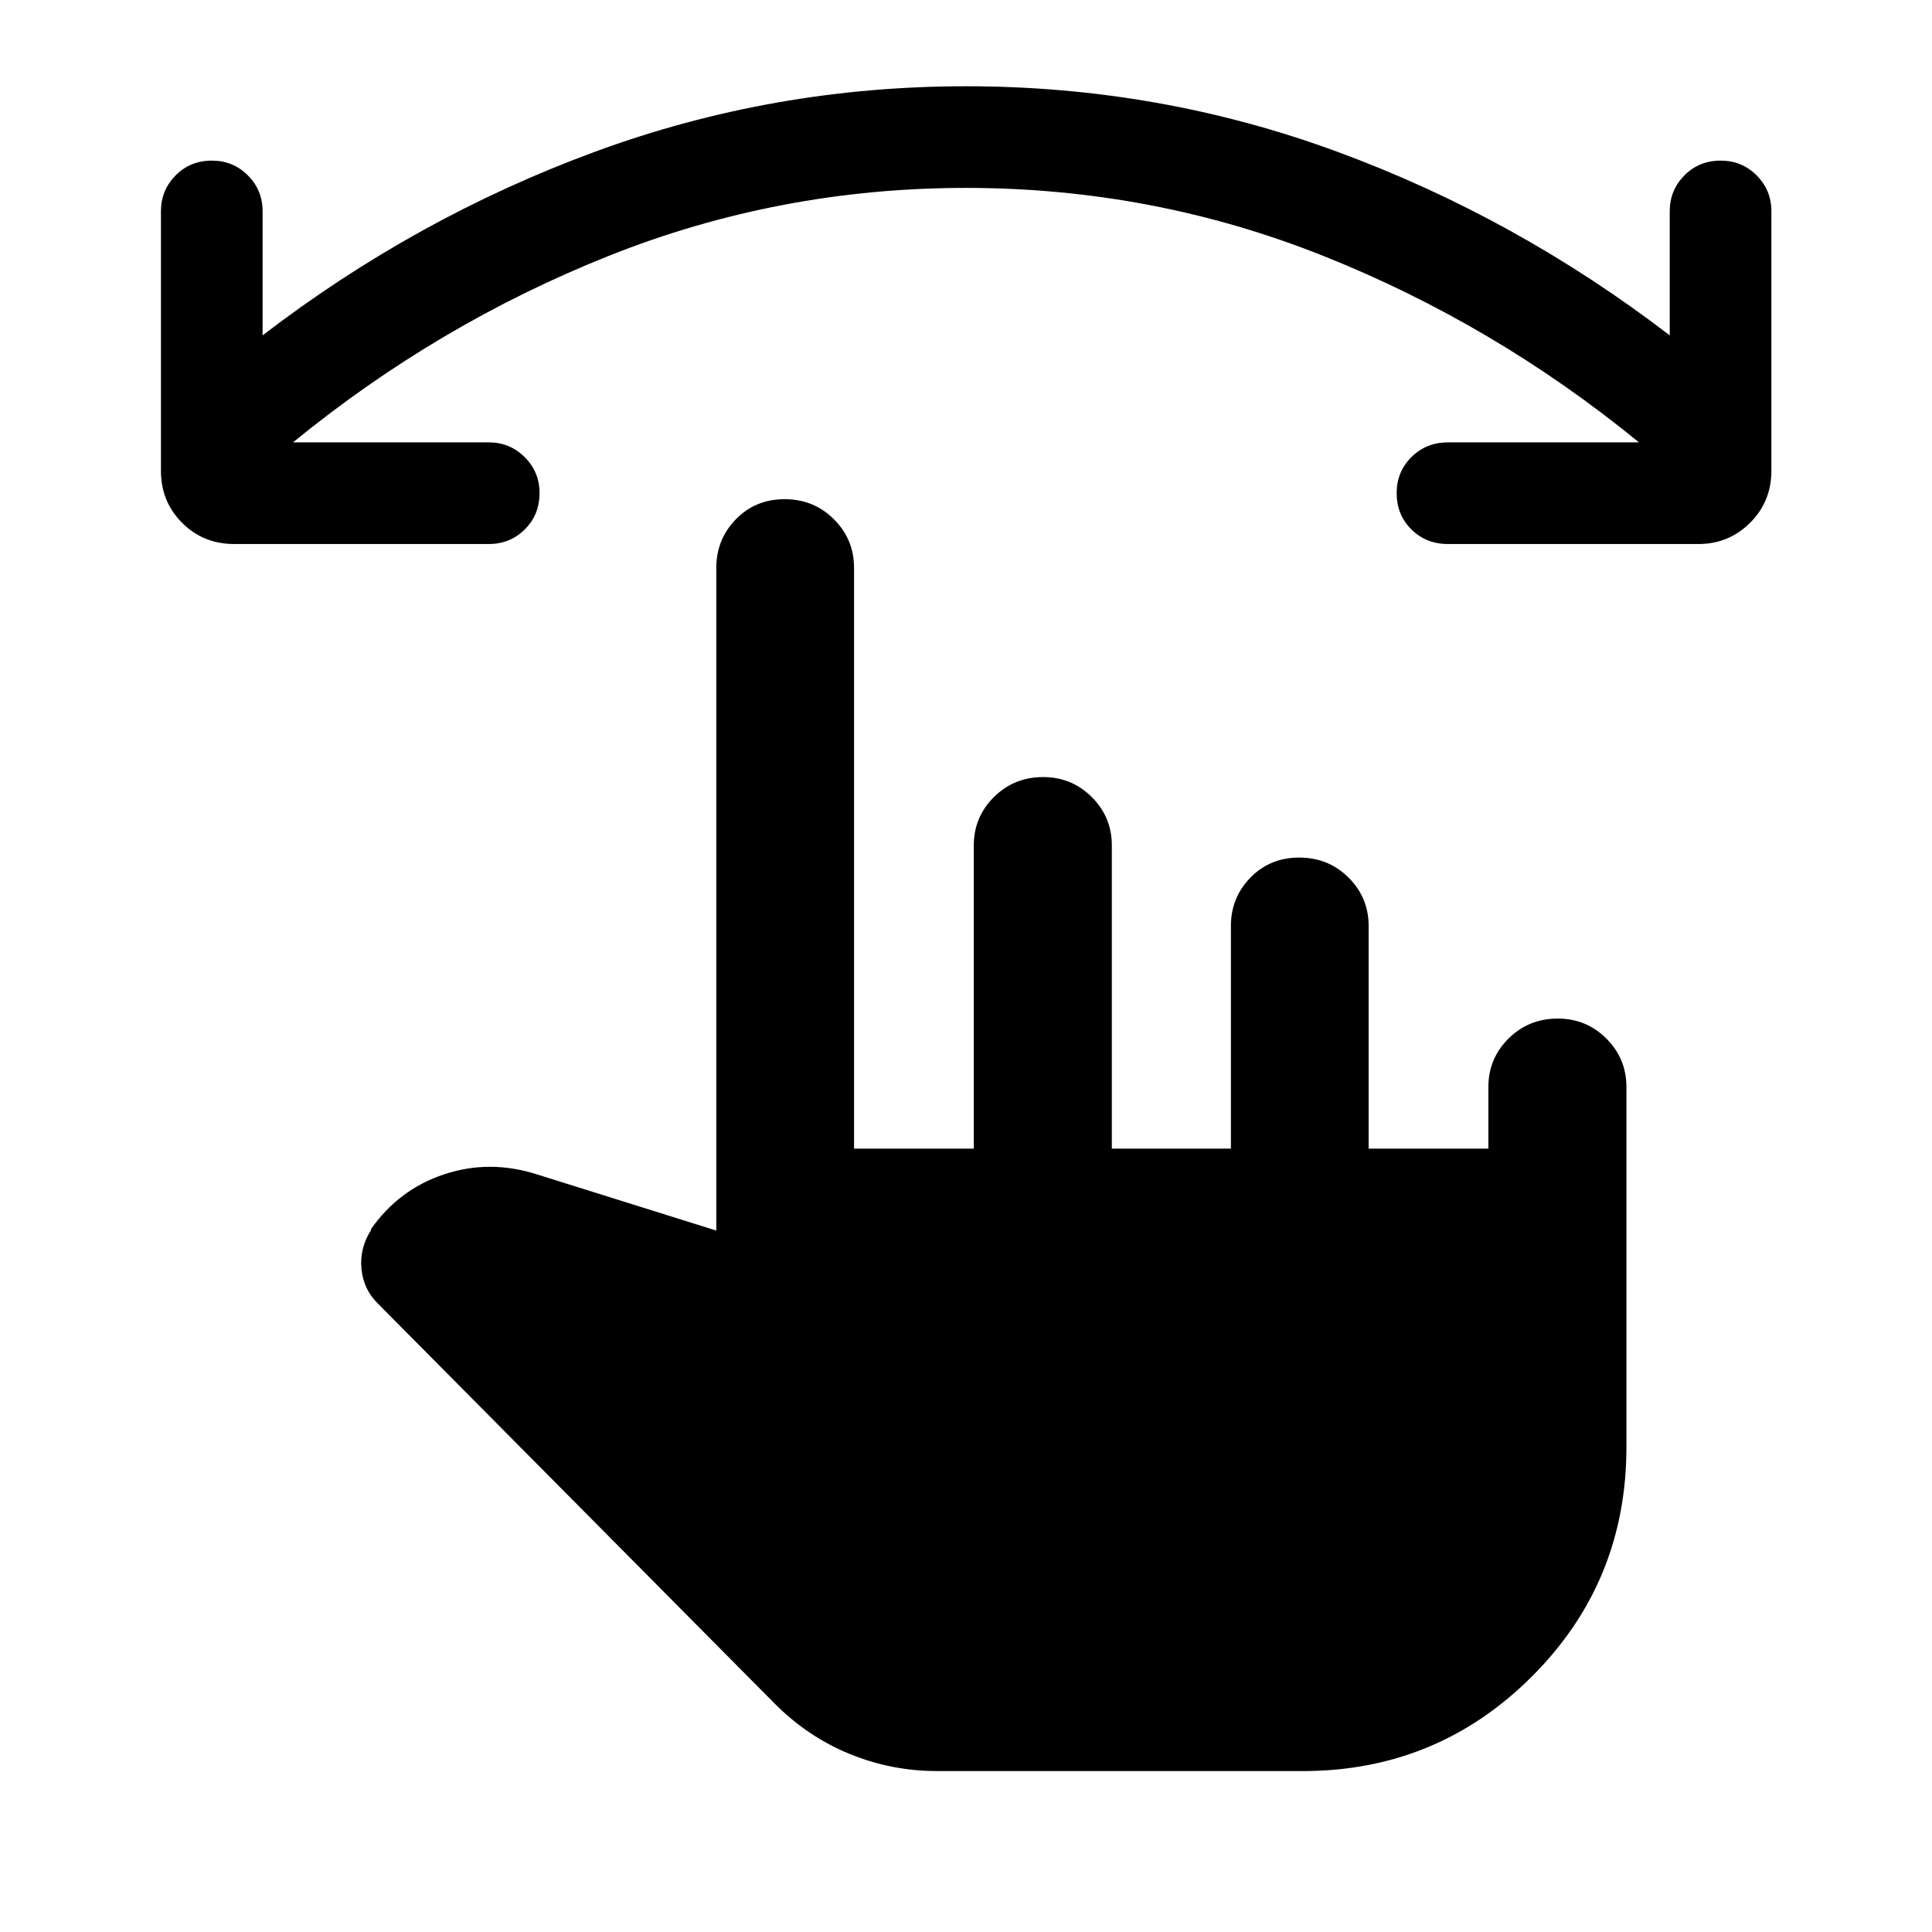 <svg xmlns="http://www.w3.org/2000/svg" height="40" viewBox="0 -960 960 960" width="40"><path d="M479.98-866.63q-92.92 0-177.75 33.87T145.6-740.19h97.32q10.4 0 17.78 7.33 7.39 7.32 7.39 17.84 0 10.85-7.33 18.09-7.33 7.25-17.84 7.25H116.35q-15.34 0-25.86-10.52-10.52-10.53-10.52-25.86v-128.96q0-10.4 7.25-17.78 7.24-7.39 18.09-7.39 10.52 0 17.84 7.33 7.33 7.32 7.33 17.84v61.66q76.08-58.37 164.7-91.07 88.63-32.71 184.85-32.71 96.23 0 184.81 32.67 88.58 32.66 164.84 91.11v-61.66q0-10.4 7.25-17.78 7.24-7.39 18.09-7.39 10.52 0 17.84 7.33 7.33 7.32 7.33 17.84v128.96q0 15.33-10.61 25.86-10.61 10.52-25.59 10.52h-124.5q-10.85 0-18.18-7.25-7.32-7.24-7.32-18.09 0-10.52 7.32-17.84 7.33-7.33 18.18-7.33h94.91q-71.8-58.7-156.65-92.57-84.85-33.87-177.77-33.87ZM465.66-79.97q-22.65 0-43.45-8.49-20.81-8.49-37.38-25.14L188.04-311.99q-7.37-7.04-8.42-17.39-1.04-10.36 4.76-19.4l-.06-.44q13.91-19.86 36.51-27.31 22.59-7.46 46.18.14l88.92 27.85v-329.29q0-14.16 9.72-24.15 9.72-9.98 24.22-9.98 14.51 0 24.5 9.98 10 9.99 10 24.15v288.58h59.5v-150.66q0-14.09 9.99-24.03 10-9.94 24.5-9.94 14.18 0 24.14 9.94t9.96 24.03v150.66h59.17v-110.66q0-14.09 9.72-24.03 9.72-9.94 24.22-9.94 14.51 0 24.5 9.94 10 9.94 10 24.03v110.66h59.5v-30.66q0-14.09 9.99-24.03 9.99-9.94 24.5-9.94 14.17 0 24.14 9.94 9.96 9.94 9.96 24.03v178.97q0 67.11-47.03 114.04-47.03 46.93-113.77 46.93h-181.7Z"/></svg>
